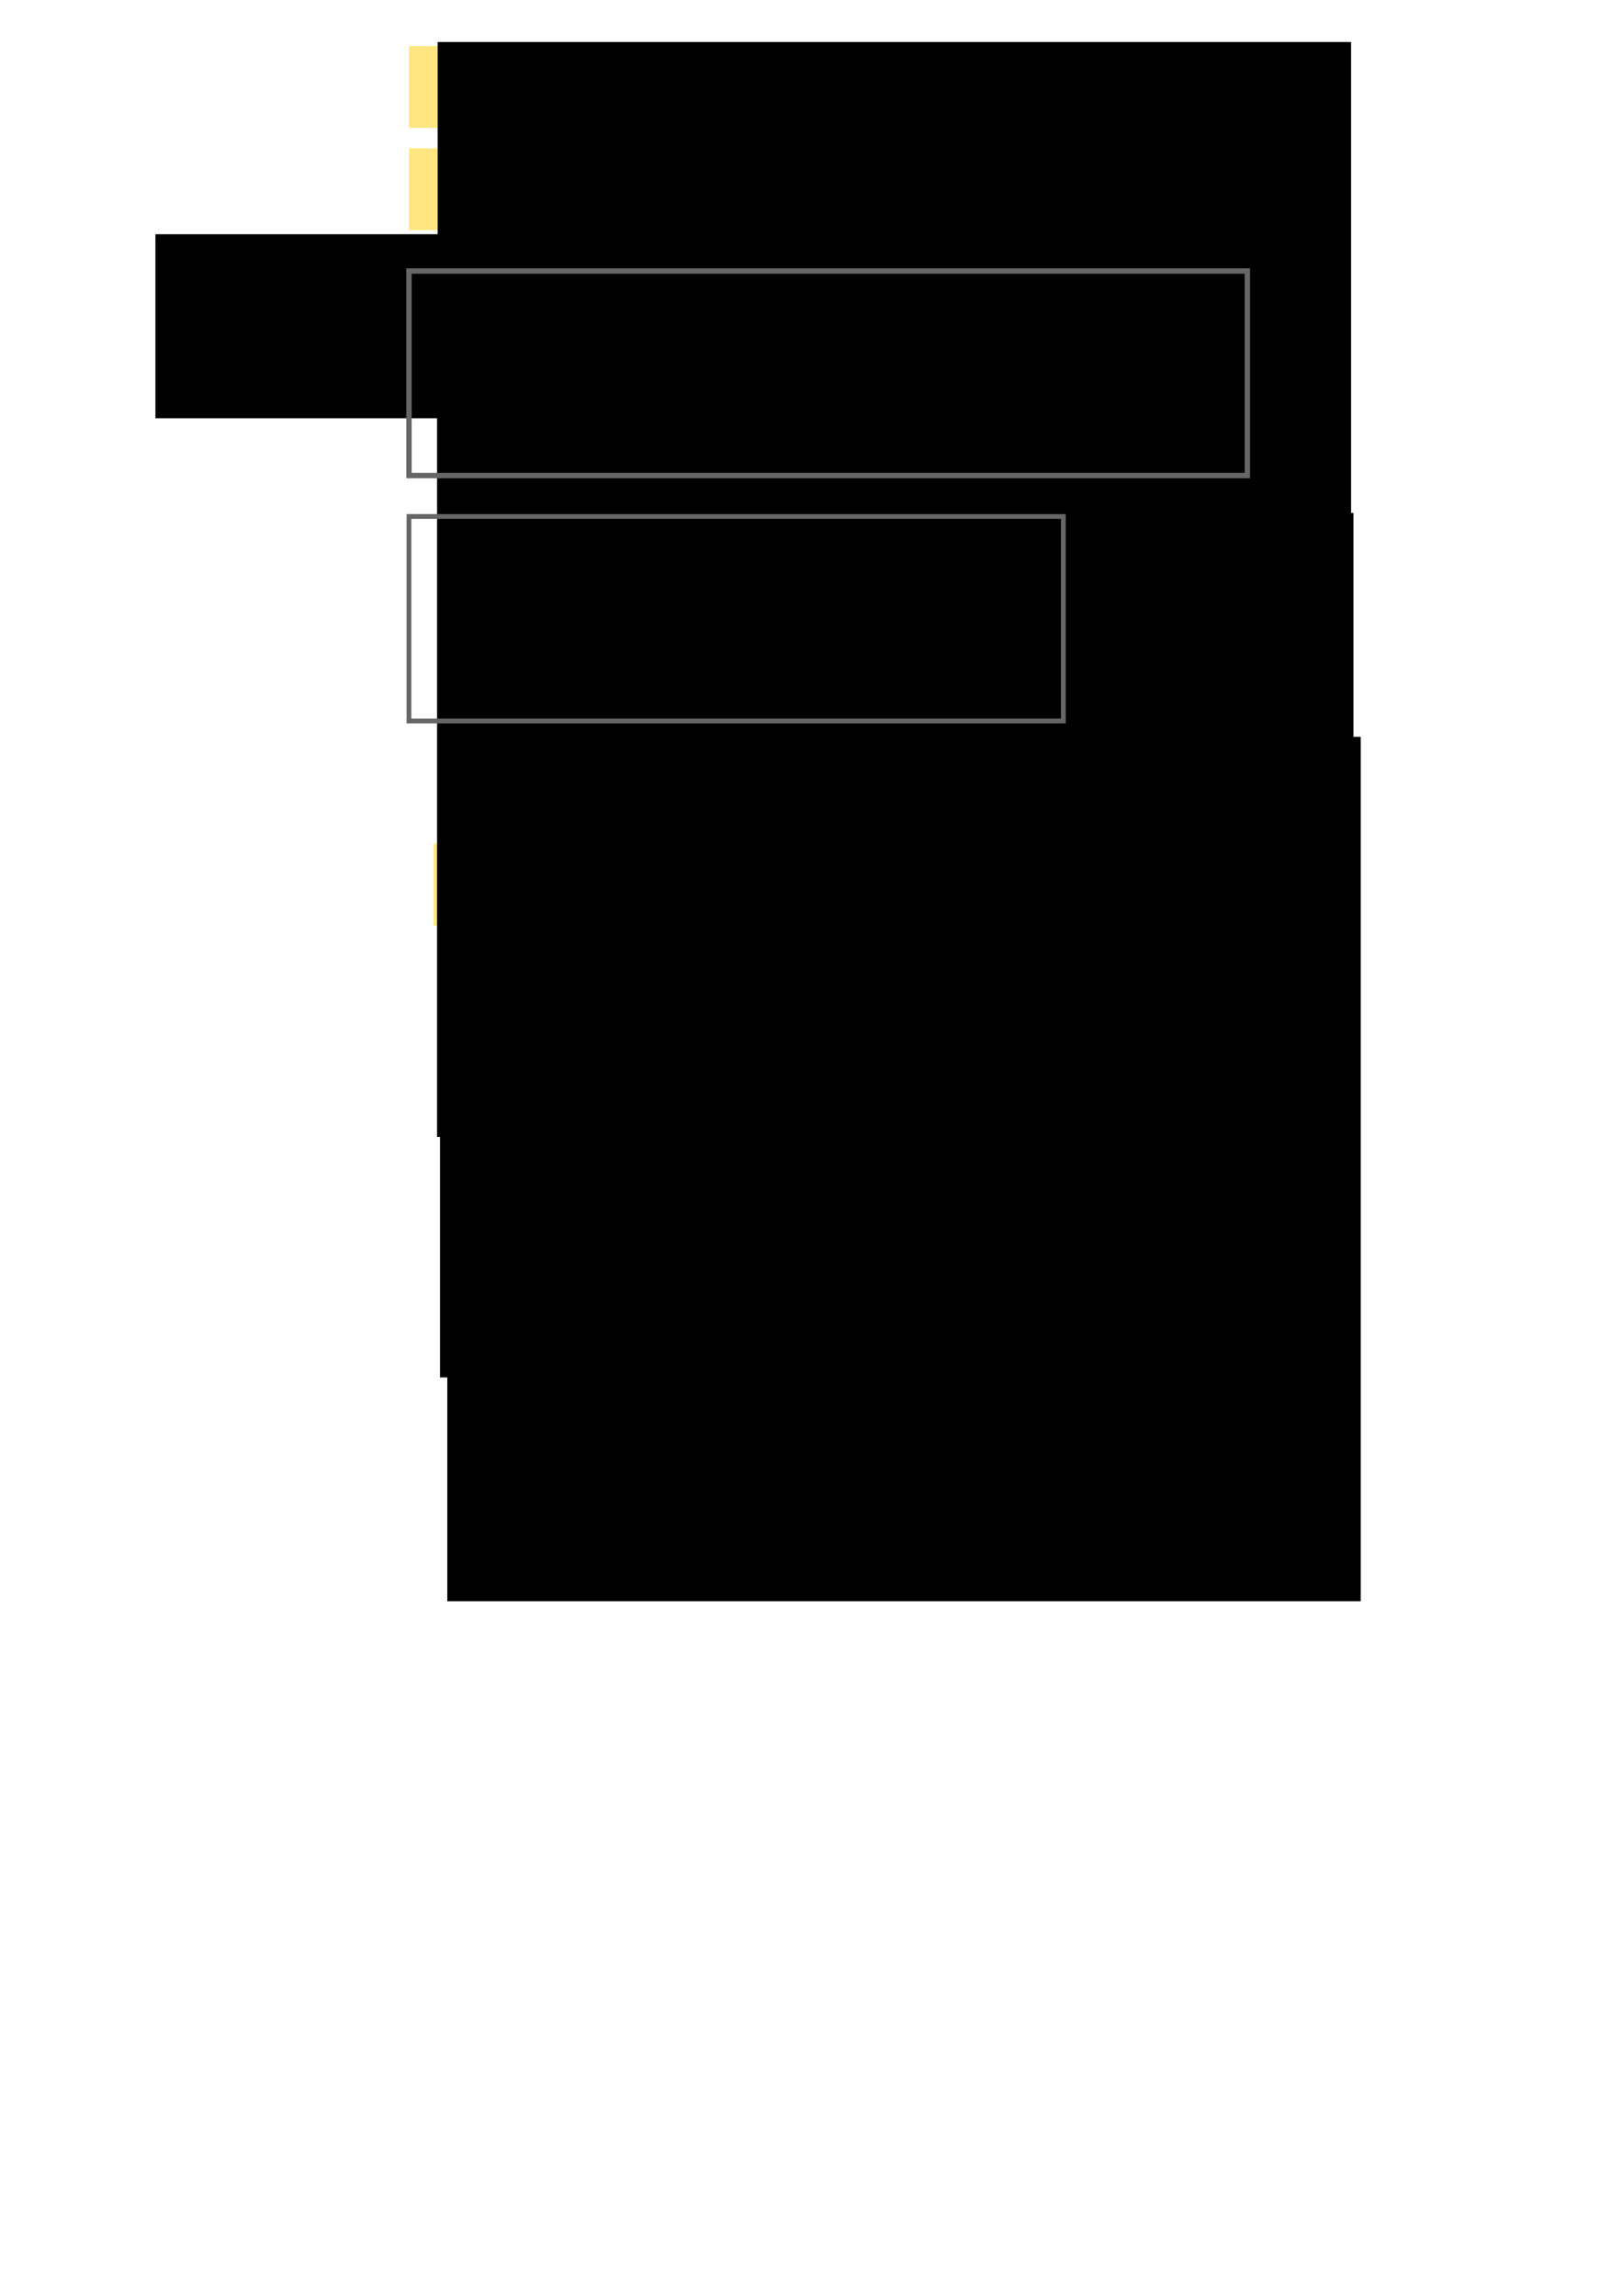 <?xml version="1.0" encoding="UTF-8" standalone="no"?>
<!-- Created with Inkscape (http://www.inkscape.org/) -->

<svg
   xmlns:dc="http://purl.org/dc/elements/1.1/"
   xmlns:cc="http://creativecommons.org/ns#"
   xmlns:rdf="http://www.w3.org/1999/02/22-rdf-syntax-ns#"
   xmlns:svg="http://www.w3.org/2000/svg"
   xmlns="http://www.w3.org/2000/svg"
   xmlns:sodipodi="http://sodipodi.sourceforge.net/DTD/sodipodi-0.dtd"
   xmlns:inkscape="http://www.inkscape.org/namespaces/inkscape"
   width="210mm"
   height="297mm"
   viewBox="0 0 210 297"
   version="1.1"
   id="svg5242"
   inkscape:version="0.92.1 r15371"
   sodipodi:docname="python_increment_fct_2.svg"
   inkscape:export-filename="/home/lilix/PycharmProjects/memento/python/images/python_increment_fct_2.png"
   inkscape:export-xdpi="96"
   inkscape:export-ydpi="96">
  <defs
     id="defs5236">
    <marker
       inkscape:isstock="true"
       style="overflow:visible;"
       id="marker8889"
       refX="0.0"
       refY="0.0"
       orient="auto"
       inkscape:stockid="Arrow1Mend">
      <path
         transform="scale(0.4) rotate(180) translate(10,0)"
         style="fill-rule:evenodd;stroke:#666666;stroke-width:1pt;stroke-opacity:1;fill:#666666;fill-opacity:1"
         d="M 0.0,0.0 L 5.0,-5.0 L -12.5,0.0 L 5.0,5.0 L 0.0,0.0 z "
         id="path8887" />
    </marker>
  </defs>
  <sodipodi:namedview
     id="base"
     pagecolor="#ffffff"
     bordercolor="#666666"
     borderopacity="1.0"
     inkscape:pageopacity="0.0"
     inkscape:pageshadow="2"
     inkscape:zoom="1.4"
     inkscape:cx="448.13179"
     inkscape:cy="861.78646"
     inkscape:document-units="mm"
     inkscape:current-layer="layer1"
     showgrid="true"
     inkscape:window-width="1920"
     inkscape:window-height="1015"
     inkscape:window-x="0"
     inkscape:window-y="0"
     inkscape:window-maximized="1">
    <inkscape:grid
       type="xygrid"
       id="grid5244" />
  </sodipodi:namedview>
  <g
     inkscape:label="Layer 1"
     inkscape:groupmode="layer"
     id="layer1">
    <rect
       id="rect3682-3-6-7-7-2-6"
       width="5.292"
       height="10.583"
       x="117.475"
       y="109.675"
       style="fill:#ffe680;stroke:none;stroke-width:0.149;stroke-linejoin:miter;stroke-miterlimit:4;stroke-dasharray:none;stroke-opacity:1" />
    <rect
       id="rect3682-3-6-7-7-2"
       width="5.292"
       height="10.583"
       x="56.092"
       y="109.146"
       style="fill:#ffe680;stroke:none;stroke-width:0.149;stroke-linejoin:miter;stroke-miterlimit:4;stroke-dasharray:none;stroke-opacity:1" />
    <rect
       id="rect3682-3-6-7-7"
       width="23.812"
       height="10.583"
       x="108.479"
       y="81.629"
       style="fill:#ffe680;stroke:none;stroke-width:0.317;stroke-linejoin:miter;stroke-miterlimit:4;stroke-dasharray:none;stroke-opacity:1" />
    <rect
       id="rect3682-3-6-7"
       width="23.812"
       height="10.583"
       x="52.917"
       y="19.187"
       style="fill:#ffe680;stroke:none;stroke-width:0.317;stroke-linejoin:miter;stroke-miterlimit:4;stroke-dasharray:none;stroke-opacity:1" />
    <rect
       id="rect3682-3-6-2-8"
       width="29.104"
       height="7.938"
       x="66.146"
       y="50.938"
       style="fill:#aaeeff;fill-opacity:1;stroke:none;stroke-width:0.377;stroke-linejoin:miter;stroke-miterlimit:4;stroke-dasharray:none;stroke-opacity:1" />
    <rect
       id="rect3682-3-6"
       width="7.937"
       height="10.583"
       x="52.917"
       y="5.958"
       style="fill:#ffe680;stroke:none;stroke-width:0.183;stroke-linejoin:miter;stroke-miterlimit:4;stroke-dasharray:none;stroke-opacity:1" />
    <flowRoot
       xml:space="preserve"
       id="flowRoot5246"
       style="font-style:normal;font-weight:normal;font-size:40px;line-height:1.25;font-family:sans-serif;letter-spacing:0px;word-spacing:0px;fill:#000000;fill-opacity:1;stroke:none"
       transform="matrix(0.265,0,0,0.265,51.329,2.117)"><flowRegion
         id="flowRegion5248"><rect
           id="rect5250"
           width="446"
           height="422"
           x="20"
           y="12.52" /></flowRegion><flowPara
         id="flowPara5278"
         style="font-size:32px">i = 0</flowPara><flowPara
         style="font-size:32px"
         id="flowPara6390">step = 1</flowPara><flowPara
         id="flowPara5270" /><flowPara
         id="flowPara6356" /><flowPara
         id="flowPara6358" /><flowPara
         id="flowPara6360" /><flowPara
         id="flowPara6362" /><flowPara
         id="flowPara6364" /><flowPara
         id="flowPara6366" /><flowPara
         id="flowPara6368" /><flowPara
         id="flowPara6370" /><flowPara
         id="flowPara6372" /><flowPara
         id="flowPara6374" /><flowPara
         id="flowPara6376" /></flowRoot>    <flowRoot
       xml:space="preserve"
       id="flowRoot5301"
       style="font-style:normal;font-weight:normal;font-size:8.467px;line-height:1.25;font-family:sans-serif;letter-spacing:0px;word-spacing:0px;fill:#000000;fill-opacity:1;stroke:none;stroke-width:0.265"
       transform="translate(14.817,19.05)"><flowRegion
         id="flowRegion5303"
         style="font-size:8.467px;stroke-width:0.265"><rect
           id="rect5305"
           width="37.042"
           height="23.812"
           x="5.292"
           y="11.25"
           style="font-size:8.467px;stroke-width:0.07" /></flowRegion><flowPara
         id="flowPara5307"
         style="stroke-width:0.265" /></flowRoot>    <flowRoot
       xml:space="preserve"
       id="flowRoot6326"
       style="fill:black;fill-opacity:1;stroke:none;font-family:sans-serif;font-style:normal;font-weight:normal;font-size:40px;line-height:1.25;letter-spacing:0px;word-spacing:0px"><flowRegion
         id="flowRegion6328"><rect
           id="rect6330"
           width="90"
           height="60"
           x="230"
           y="182.52" /></flowRegion><flowPara
         id="flowPara6332"></flowPara></flowRoot>    <flowRoot
       xml:space="preserve"
       id="flowRoot5246-3"
       style="font-style:normal;font-weight:normal;font-size:40px;line-height:1.25;font-family:sans-serif;letter-spacing:0px;word-spacing:0px;fill:#000000;fill-opacity:1;stroke:none"
       transform="matrix(0.265,0,0,0.265,51.632,63.046)"><flowRegion
         id="flowRegion5248-6"><rect
           id="rect5250-1"
           width="446"
           height="422"
           x="20"
           y="12.52" /></flowRegion><flowPara
         style="font-size:32px"
         id="flowPara6354-9">def increment(i):    </flowPara><flowPara
         style="font-size:32px"
         id="flowPara6390-8">    return i + step</flowPara><flowPara
         id="flowPara5270-4" /><flowPara
         id="flowPara6356-5" /><flowPara
         id="flowPara6358-0" /><flowPara
         id="flowPara6360-3" /><flowPara
         id="flowPara6362-6" /><flowPara
         id="flowPara6364-1" /><flowPara
         id="flowPara6366-0" /><flowPara
         id="flowPara6368-6" /><flowPara
         id="flowPara6370-3" /><flowPara
         id="flowPara6372-2" /><flowPara
         id="flowPara6374-0" /><flowPara
         id="flowPara6376-6" /></flowRoot>    <flowRoot
       xml:space="preserve"
       id="flowRoot5246-3-1"
       style="font-style:normal;font-weight:normal;font-size:40px;line-height:1.25;font-family:sans-serif;letter-spacing:0px;word-spacing:0px;fill:#000000;fill-opacity:1;stroke:none"
       transform="matrix(0.265,0,0,0.265,51.254,31.939)"><flowRegion
         id="flowRegion5248-6-5"><rect
           id="rect5250-1-5"
           width="446"
           height="422"
           x="20"
           y="12.52" /></flowRegion><flowPara
         style="font-size:32px"
         id="flowPara6350-3-4">def change_step(value):</flowPara><flowPara
         style="font-size:32px"
         id="flowPara6390-8-9">    step = value</flowPara><flowPara
         id="flowPara5270-4-3" /><flowPara
         id="flowPara6356-5-7" /><flowPara
         id="flowPara6358-0-4" /><flowPara
         id="flowPara6360-3-5" /><flowPara
         id="flowPara6362-6-2" /><flowPara
         id="flowPara6364-1-5" /><flowPara
         id="flowPara6366-0-4" /><flowPara
         id="flowPara6368-6-7" /><flowPara
         id="flowPara6370-3-4" /><flowPara
         id="flowPara6372-2-4" /><flowPara
         id="flowPara6374-0-3" /><flowPara
         id="flowPara6376-6-0" /></flowRoot>    <flowRoot
       xml:space="preserve"
       id="flowRoot5246-3-7"
       style="font-style:normal;font-weight:normal;font-size:40px;line-height:1.25;font-family:sans-serif;letter-spacing:0px;word-spacing:0px;fill:#000000;fill-opacity:1;stroke:none"
       transform="matrix(0.265,0,0,0.265,52.577,91.999)"><flowRegion
         id="flowRegion5248-6-8"><rect
           id="rect5250-1-6"
           width="446"
           height="422"
           x="20"
           y="12.52" /></flowRegion><flowPara
         style="font-size:32px"
         id="flowPara6388-7-1">change_step(2)</flowPara><flowPara
         style="font-size:32px"
         id="flowPara6390-8-4">i = increment(i)</flowPara><flowPara
         id="flowPara5270-4-9" /><flowPara
         id="flowPara6356-5-2" /><flowPara
         id="flowPara6358-0-0" /><flowPara
         id="flowPara6360-3-6" /><flowPara
         id="flowPara6362-6-8" /><flowPara
         id="flowPara6364-1-9" /><flowPara
         id="flowPara6366-0-2" /><flowPara
         id="flowPara6368-6-6" /><flowPara
         id="flowPara6370-3-6" /><flowPara
         id="flowPara6372-2-49" /><flowPara
         id="flowPara6374-0-5" /><flowPara
         id="flowPara6376-6-04" /></flowRoot>    <rect
       style="fill:none;fill-opacity:1;stroke:#666666;stroke-width:0.7;stroke-linejoin:miter;stroke-miterlimit:4;stroke-dasharray:none;stroke-opacity:1"
       id="rect9485"
       width="108.479"
       height="26.458"
       x="52.917"
       y="35.062" />
    <rect
       style="fill:none;fill-opacity:1;stroke:#666666;stroke-width:0.618;stroke-linejoin:miter;stroke-miterlimit:4;stroke-dasharray:none;stroke-opacity:1"
       id="rect9485-2"
       width="84.667"
       height="26.458"
       x="52.917"
       y="66.812" />
  </g>
</svg>
